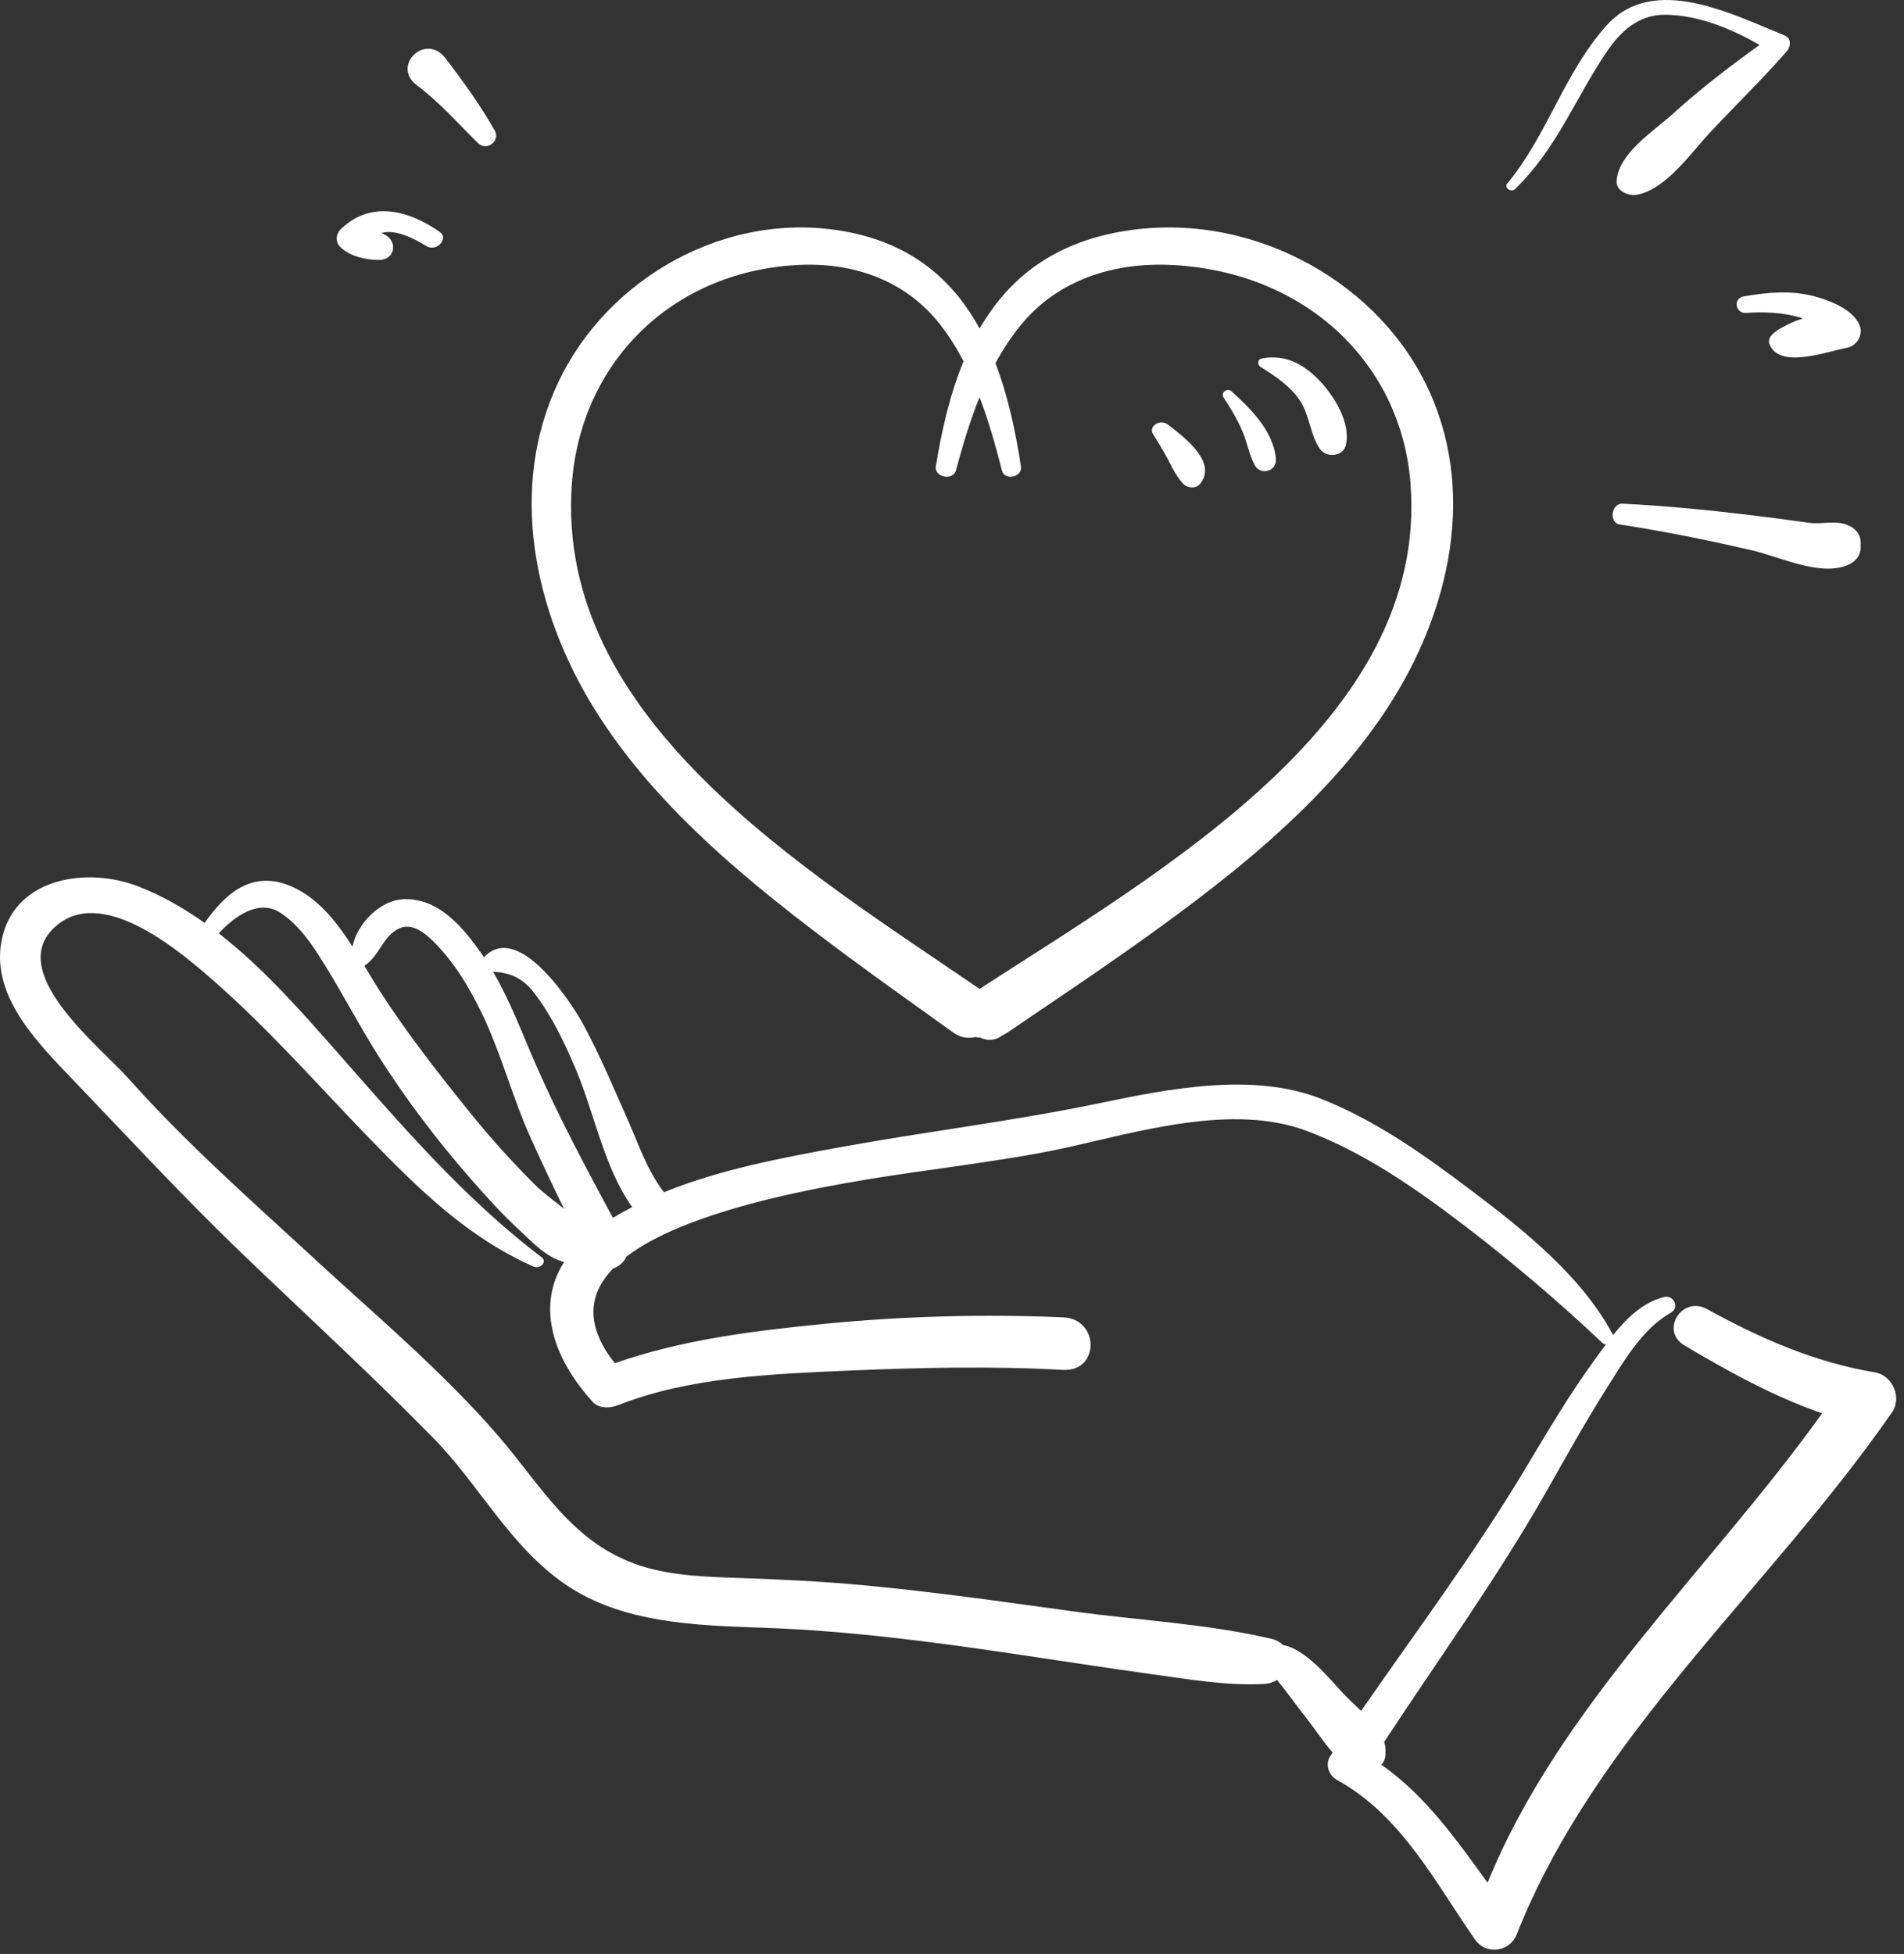 <svg width="77" height="79" viewBox="0 0 77 79" fill="none" xmlns="http://www.w3.org/2000/svg">
<rect x="0" y="0" width="77" height="79" fill="#333333" stroke="none"/>
<path d="M0.114 37.815C0.714 35.476 3.536 35.044 5.587 35.837C6.544 36.207 7.436 36.718 8.275 37.315C9.16 36.056 10.281 35.099 11.941 35.91C12.921 36.388 13.646 37.322 14.256 38.272C14.438 37.346 15.381 36.365 16.376 36.353C17.776 36.335 18.724 37.51 19.423 38.484C19.476 38.557 19.522 38.632 19.571 38.706C20.955 37.212 23.125 40.559 23.595 41.429C24.277 42.694 24.832 44.026 25.411 45.332C25.833 46.286 26.192 47.359 26.853 48.203C29.114 47.279 31.668 46.803 33.995 46.379C37.488 45.744 40.999 45.325 44.475 44.601C47.265 44.02 50.673 43.341 53.422 44.424C55.657 45.305 57.641 46.727 59.512 48.139C61.682 49.777 63.978 51.617 65.232 53.972C65.232 53.974 65.232 53.977 65.234 53.978C65.782 53.298 66.437 52.662 67.282 52.442C67.696 52.334 67.93 52.871 67.57 53.074C66.4 53.733 65.635 55.09 64.966 56.146C64.091 57.524 63.307 58.95 62.502 60.364C60.533 63.82 58.172 67.083 55.978 70.427C56.025 70.572 56.045 70.719 56.029 70.868C56.043 70.998 56.014 71.108 55.948 71.24C55.927 71.282 55.897 71.317 55.861 71.348C57.654 72.601 58.9 74.386 60.16 76.119C63.068 68.968 69.169 63.453 73.689 57.142C71.718 56.46 69.868 55.434 68.114 54.392C67.126 53.805 68.018 52.367 69.037 52.929C71.166 54.103 73.367 55.074 75.822 55.486C76.56 55.61 76.91 56.529 76.526 57.085C71.592 64.215 64.537 70.121 61.336 78.214C61.061 78.908 60.105 79.065 59.652 78.418C58.059 76.141 56.687 73.408 54.08 71.971C53.724 71.775 53.579 71.326 53.802 70.992C53.833 70.947 53.863 70.902 53.894 70.856C53.474 70.377 53.113 69.809 52.747 69.353C52.408 68.931 52.102 68.487 51.76 68.065C51.721 68.018 51.682 67.969 51.643 67.922C51.499 68.013 51.325 68.073 51.123 68.083C49.589 68.165 48.054 67.891 46.538 67.683C44.709 67.43 42.884 67.145 41.056 66.875C37.676 66.373 34.284 65.93 30.86 65.811C28.115 65.715 25.16 65.632 22.864 64.058C20.623 62.523 19.378 60.031 17.529 58.146C15.02 55.587 12.364 53.153 9.773 50.666C7.435 48.421 5.26 46.065 3.026 43.735C1.469 42.11 -0.491 40.168 0.112 37.814L0.114 37.815ZM19.496 40.994C18.991 39.94 18.366 38.886 17.506 38.043C17.169 37.714 16.666 37.306 16.152 37.534C15.478 37.831 15.351 38.658 14.734 39.047C14.877 39.285 15.016 39.518 15.151 39.735C16.291 41.565 17.652 43.301 19.015 44.993C19.828 46.002 20.703 46.972 21.63 47.895C21.96 48.224 22.399 48.539 22.812 48.873C22.343 47.923 21.893 46.966 21.46 46.004C20.722 44.366 20.272 42.608 19.499 40.994H19.496ZM23.3 43.266C22.849 42.197 22.345 41.127 21.632 40.182C21.145 39.537 20.657 39.333 19.938 39.285C20.642 40.487 21.121 41.788 21.675 43.055C22.601 45.169 23.69 47.205 24.789 49.242C25.04 49.086 25.3 48.942 25.565 48.804C24.421 47.184 24.049 45.047 23.301 43.267L23.3 43.266ZM12.708 50.889C15.238 53.214 17.952 55.502 20.177 58.085C21.904 60.09 23.146 62.415 25.913 63.308C27.249 63.739 28.739 63.756 30.138 63.808C31.725 63.866 33.297 63.942 34.878 64.089C37.718 64.353 40.544 64.755 43.367 65.145C46.016 65.51 48.796 65.647 51.393 66.252C51.606 66.301 51.769 66.394 51.885 66.512C52.806 66.667 53.781 67.89 54.316 68.464C54.512 68.675 54.78 68.915 55.046 69.172C57.303 65.917 59.683 62.726 61.708 59.343C62.601 57.85 63.485 56.355 64.517 54.939C64.652 54.754 64.793 54.558 64.941 54.359C64.891 54.351 64.84 54.331 64.794 54.287C63.072 52.66 61.231 51.091 59.333 49.636C57.38 48.137 55.206 46.604 52.834 45.719C49.826 44.598 46.033 45.763 43.05 46.416C41.594 46.734 40.121 46.937 38.646 47.157C36.328 47.502 28.488 48.39 25.332 50.809C25.234 51.032 25.028 51.205 24.794 51.285C23.872 52.241 23.658 53.41 24.657 54.84C24.723 54.934 24.796 55.025 24.869 55.114C27.553 54.171 30.447 53.809 33.287 53.53C36.503 53.213 39.765 53.123 42.996 53.261C44.474 53.324 44.473 55.467 42.996 55.386C40.099 55.227 37.191 55.292 34.295 55.416C31.267 55.547 27.86 55.68 25.034 56.8C24.689 56.936 24.235 56.976 23.961 56.671C22.353 54.893 21.677 52.801 22.814 51.023C22.091 50.845 21.52 50.209 21.009 49.739C20.283 49.069 19.626 48.338 18.984 47.601C17.642 46.06 16.41 44.433 15.326 42.728C14.466 41.376 13.747 39.953 12.878 38.607C12.466 37.971 11.99 37.319 11.32 36.893C10.421 36.322 9.421 37.118 8.845 37.734C10.63 39.123 12.168 40.874 13.563 42.457C16.157 45.4 18.714 48.411 21.904 50.833C22.148 51.018 21.838 51.323 21.587 51.213C18.917 50.036 16.924 48.069 14.973 46.059C12.925 43.95 10.992 41.735 8.773 39.773C7.435 38.589 4.315 35.858 2.373 37.353C0.02 39.165 4.01 42.275 5.204 43.614C7.503 46.194 10.149 48.531 12.71 50.885L12.708 50.889Z" fill="white"/>
<path d="M45.256 38.664C43.768 39.709 42.248 40.718 40.745 41.745C40.672 41.795 40.596 41.835 40.522 41.867C40.484 41.898 40.442 41.928 40.396 41.952C40.17 42.074 39.876 42.068 39.648 41.955C39.581 41.953 39.514 41.944 39.45 41.927C39.165 41.998 38.846 41.959 38.548 41.745C37.125 40.718 35.688 39.709 34.28 38.664C30.347 35.745 26.267 32.479 23.791 28.249C21.46 24.27 20.552 19.3 22.773 15.063C24.939 10.931 29.885 8.314 34.705 9.471C37.108 10.048 38.626 11.474 39.617 13.282C40.664 11.474 42.267 10.048 44.809 9.471C49.902 8.314 55.131 10.93 57.422 15.063C59.769 19.3 58.81 24.27 56.347 28.249C53.728 32.479 49.416 35.745 45.258 38.664H45.256ZM57.046 19.576C56.677 14.684 52.808 11.005 47.44 10.716C45.007 10.585 42.764 11.337 41.286 13.138C40.89 13.621 40.553 14.141 40.258 14.684C40.762 16.003 41.071 17.442 41.289 18.863C41.355 19.289 40.629 19.449 40.521 19.027C40.268 18.041 39.987 17.032 39.614 16.058C39.221 17.032 38.924 18.042 38.656 19.027C38.542 19.449 37.775 19.289 37.845 18.863C38.081 17.414 38.414 15.947 38.967 14.607C38.698 14.092 38.391 13.599 38.033 13.138C36.636 11.337 34.514 10.585 32.212 10.716C27.135 11.005 23.475 14.684 23.126 19.576C22.448 29.085 32.576 35.162 39.614 39.982C47.055 35.163 57.761 29.086 57.044 19.576H57.046Z" fill="white"/>
<path d="M51.032 14.493C51.971 14.322 52.675 14.7 53.301 15.326C53.95 15.975 54.655 17.126 54.421 18.02C54.302 18.471 53.625 18.514 53.373 18.144C52.988 17.576 52.971 16.846 52.605 16.247C52.247 15.665 51.579 15.204 50.982 14.838C50.845 14.753 50.841 14.529 51.031 14.494L51.032 14.493Z" fill="white"/>
<path d="M50.74 18.804C50.52 18.382 50.44 17.902 50.255 17.462C50.049 16.972 49.778 16.517 49.49 16.085C49.343 15.866 49.638 15.672 49.796 15.815C50.532 16.481 51.496 17.408 51.598 18.539C51.646 19.083 50.96 19.226 50.741 18.805L50.74 18.804Z" fill="white"/>
<path d="M47.862 19.57C47.608 19.31 47.424 18.957 47.275 18.657C47.085 18.274 46.841 17.902 46.62 17.528C46.45 17.242 46.909 16.915 47.243 17.173C47.983 17.744 49.228 18.716 48.526 19.57C48.366 19.765 48.028 19.74 47.862 19.57Z" fill="white"/>
<path d="M69.17 5.34C68.424 6.134 67.387 7.649 66.216 7.87C65.826 7.943 65.34 7.704 65.378 7.297C65.482 6.168 66.852 5.331 67.694 4.567C68.761 3.598 69.963 2.675 71.16 1.816C70.022 1.166 68.707 0.615 67.363 0.596C66.245 0.58 65.518 1.299 64.981 2.09C63.696 3.982 62.982 5.98 61.269 7.646C61.116 7.794 60.815 7.593 60.952 7.426C62.59 5.449 63.265 2.92 64.984 1.016C66.877 -1.08 70.063 0.582 72.165 1.43C72.461 1.55 72.421 1.889 72.258 2.076C71.276 3.198 70.192 4.251 69.169 5.342L69.17 5.34Z" fill="white"/>
<path d="M74.658 14.07C73.879 14.212 71.953 14.937 71.56 13.915C71.416 13.54 72.028 13.261 72.31 13.115C72.493 13.021 72.7 12.942 72.914 12.878C72.184 12.62 71.229 12.6 70.622 12.652C70.176 12.691 70.079 12.058 70.517 11.984C71.477 11.82 72.425 11.728 73.372 11.98C74.096 12.172 75.023 12.566 75.225 13.216C75.333 13.565 75.094 13.992 74.657 14.07H74.658Z" fill="white"/>
<path d="M74.844 22.785C73.753 23.383 71.993 22.516 70.895 22.261C69.11 21.847 67.315 21.483 65.505 21.205C65.054 21.137 65.165 20.343 65.613 20.364C67.297 20.448 68.975 20.609 70.651 20.809C71.487 20.908 72.323 21.021 73.158 21.137C73.751 21.218 74.283 20.983 74.844 21.289C75.162 21.463 75.272 21.751 75.247 22.036C75.272 22.321 75.161 22.609 74.844 22.783V22.785Z" fill="white"/>
<path d="M19.334 5.788C18.541 5.011 17.768 4.126 16.872 3.459C15.797 2.661 17.212 1.306 18.013 2.352C18.744 3.307 19.416 4.24 20.011 5.282C20.247 5.696 19.684 6.131 19.334 5.788Z" fill="white"/>
<path d="M17.257 9.954C16.707 9.621 15.983 9.259 15.42 9.422C15.486 9.447 15.549 9.477 15.61 9.515C16.085 9.805 15.97 10.528 15.292 10.511C14.746 10.497 14.191 10.367 13.805 10.029C13.545 9.802 13.564 9.472 13.805 9.244C15.013 8.095 16.543 8.506 17.784 9.377C18.161 9.642 17.658 10.196 17.257 9.954Z" fill="white"/>
</svg>
